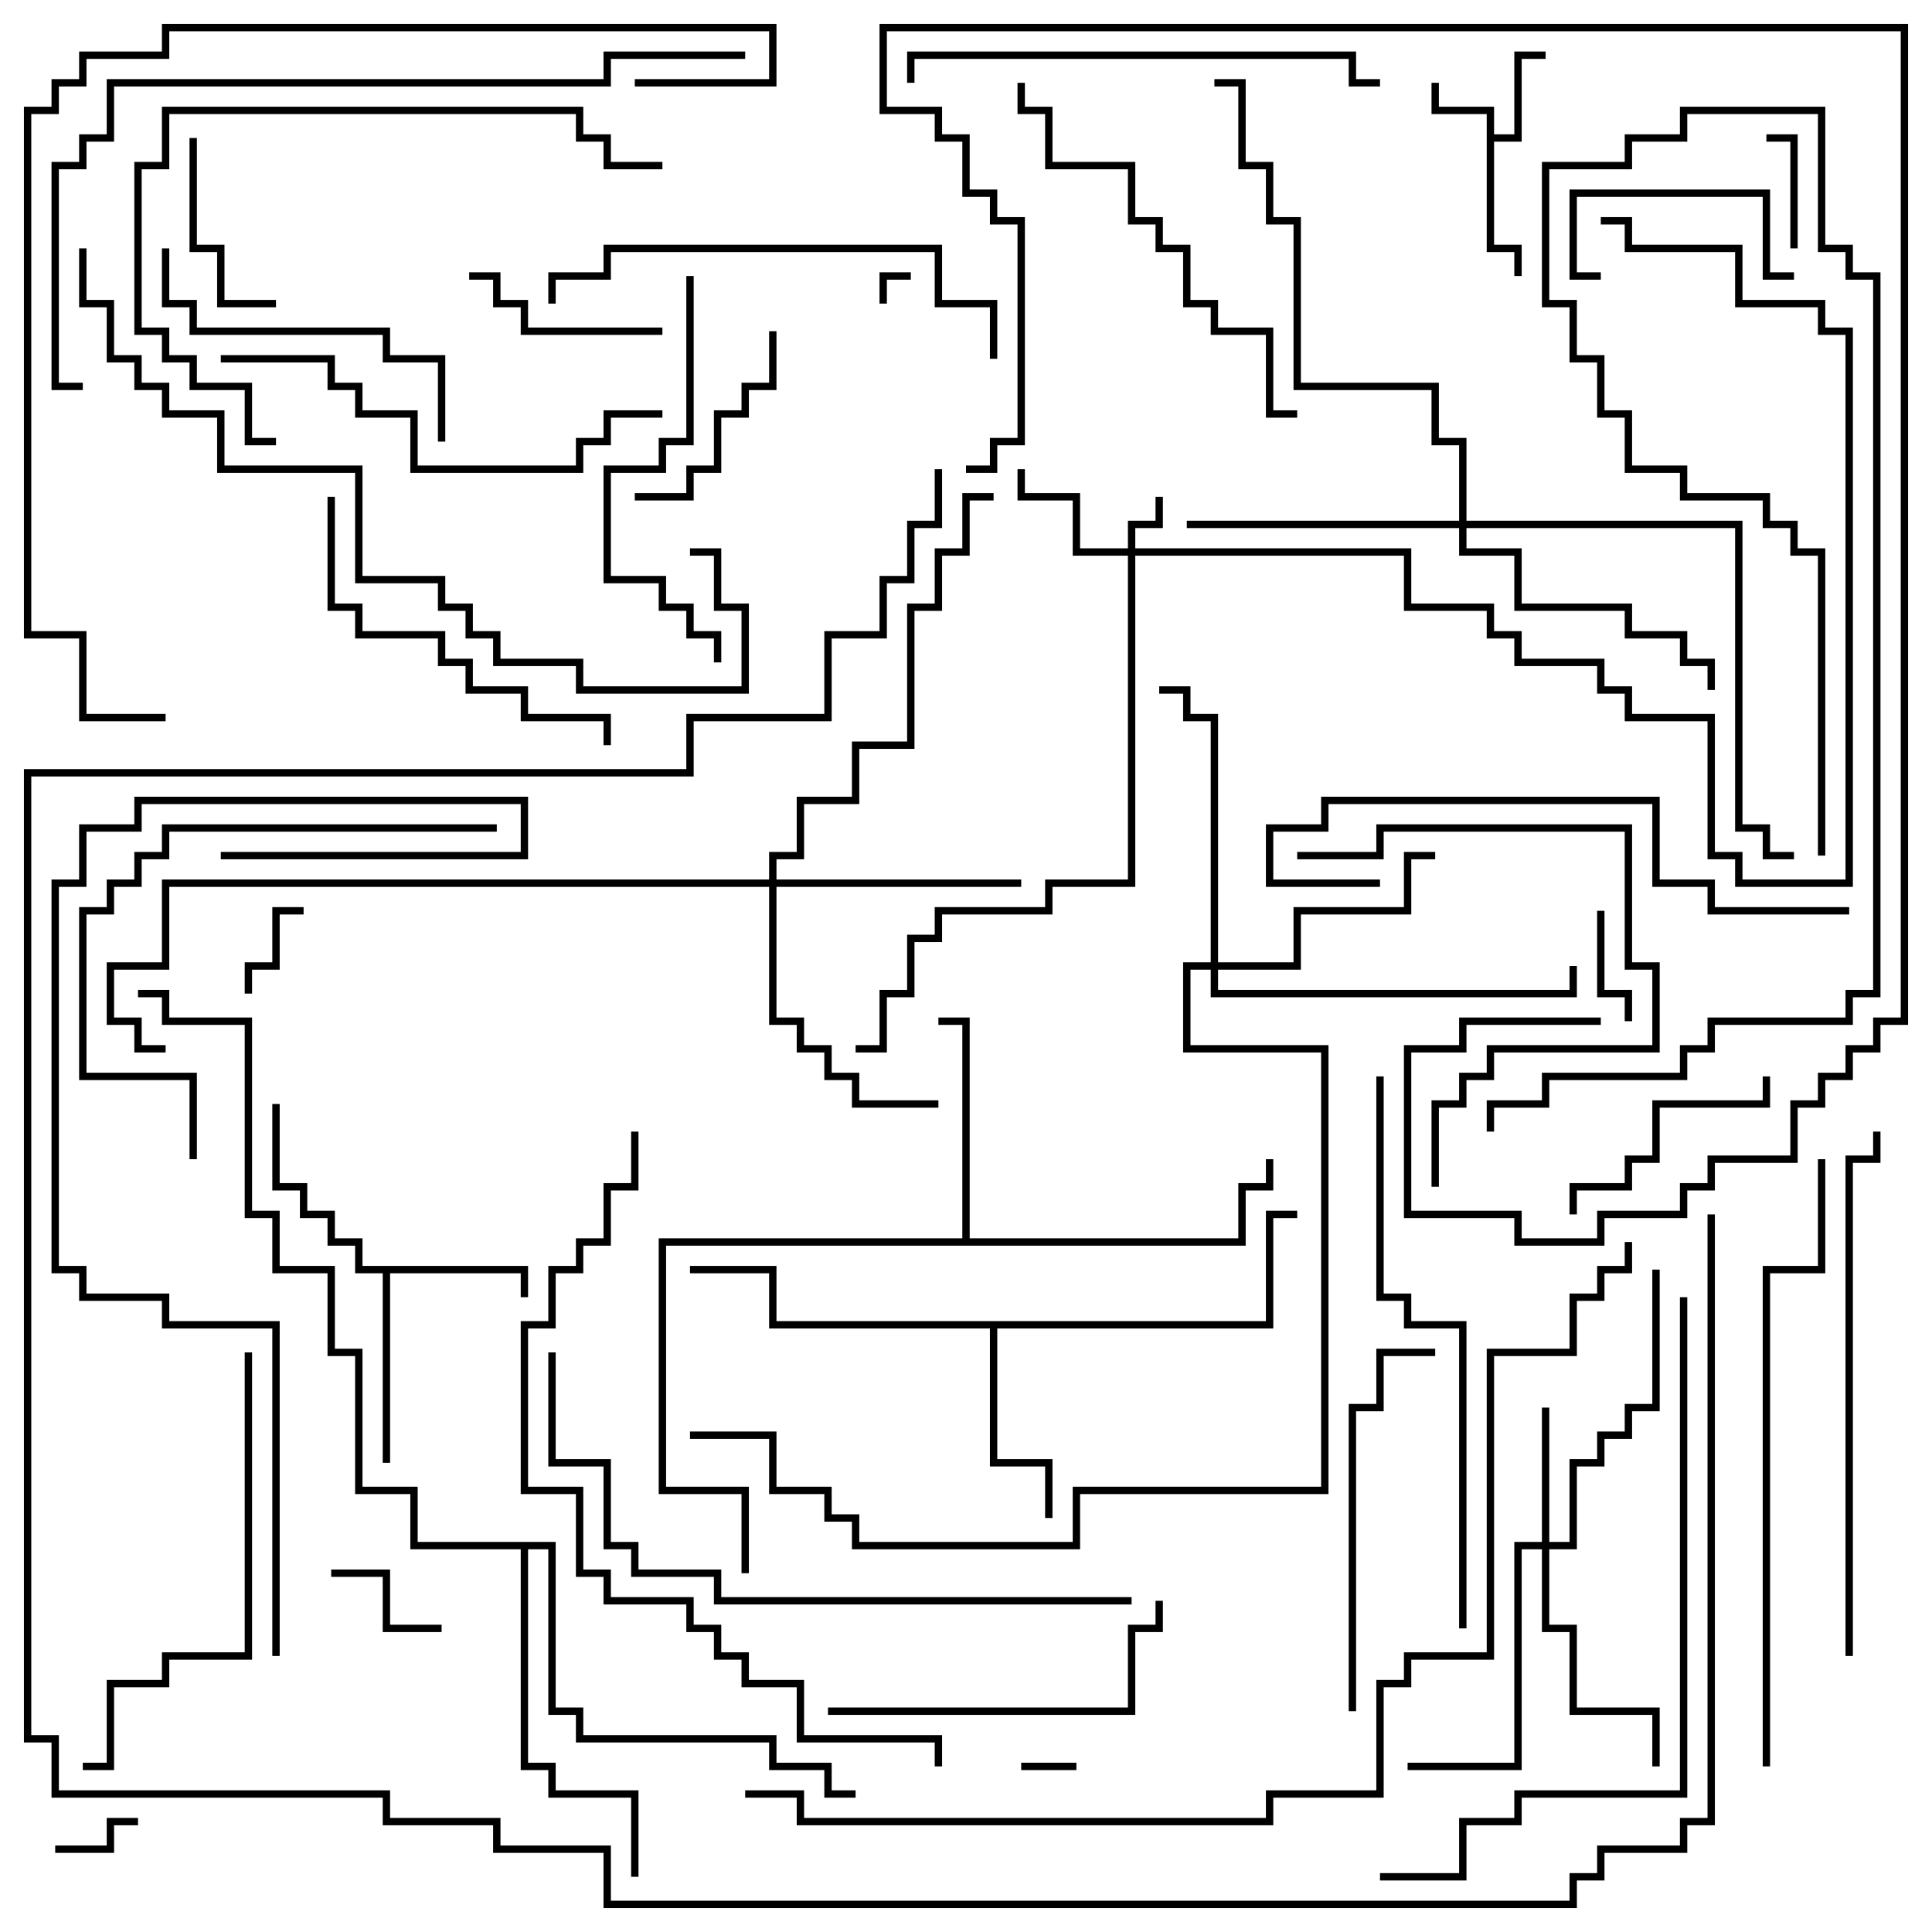 <svg version="1.1" width="105" height="105" xmlns="http://www.w3.org/2000/svg"><path d="M80.8,6.2L77.8,6.2L77.8,4.5L78.2,4.5L78.2,5.8L81.2,5.8L81.2,7.3L82.3,7.3L82.3,2.8L84,2.8L84,3.2L82.7,3.2L82.7,7.7L81.2,7.7L81.2,13.3L82.7,13.3L82.7,15L82.3,15L82.3,13.7L80.8,13.7z" stroke="none"/><path d="M28.7,68.8L28.7,70.5L28.3,70.5L28.3,69.2L21.2,69.2L21.2,79.5L20.8,79.5L20.8,69.2L19.3,69.2L19.3,67.7L17.8,67.7L17.8,66.2L16.3,66.2L16.3,64.7L14.8,64.7L14.8,60L15.2,60L15.2,64.3L16.7,64.3L16.7,65.8L18.2,65.8L18.2,67.3L19.7,67.3L19.7,68.8z" stroke="none"/><path d="M68.8,71.8L68.8,65.8L70.5,65.8L70.5,66.2L69.2,66.2L69.2,72.2L54.2,72.2L54.2,79.3L57.2,79.3L57.2,82.5L56.8,82.5L56.8,79.7L53.8,79.7L53.8,72.2L41.8,72.2L41.8,69.2L37.5,69.2L37.5,68.8L42.2,68.8L42.2,71.8z" stroke="none"/><path d="M52.3,67.3L52.3,55.7L51,55.7L51,55.3L52.7,55.3L52.7,67.3L67.3,67.3L67.3,64.3L68.8,64.3L68.8,63L69.2,63L69.2,64.7L67.7,64.7L67.7,67.7L36.2,67.7L36.2,80.8L40.7,80.8L40.7,85.5L40.3,85.5L40.3,81.2L35.8,81.2L35.8,67.3z" stroke="none"/><path d="M30.2,83.8L30.2,92.8L31.7,92.8L31.7,94.3L42.2,94.3L42.2,95.8L45.2,95.8L45.2,97.3L46.5,97.3L46.5,97.7L44.8,97.7L44.8,96.2L41.8,96.2L41.8,94.7L31.3,94.7L31.3,93.2L29.8,93.2L29.8,84.2L28.7,84.2L28.7,95.8L30.2,95.8L30.2,97.3L34.7,97.3L34.7,102L34.3,102L34.3,97.7L29.8,97.7L29.8,96.2L28.3,96.2L28.3,84.2L22.3,84.2L22.3,81.2L19.3,81.2L19.3,73.7L17.8,73.7L17.8,69.2L14.8,69.2L14.8,66.2L13.3,66.2L13.3,55.7L8.8,55.7L8.8,54.2L7.5,54.2L7.5,53.8L9.2,53.8L9.2,55.3L13.7,55.3L13.7,65.8L15.2,65.8L15.2,68.8L18.2,68.8L18.2,73.3L19.7,73.3L19.7,80.8L22.7,80.8L22.7,83.8z" stroke="none"/><path d="M61.3,29.8L61.3,28.3L62.8,28.3L62.8,27L63.2,27L63.2,28.7L61.7,28.7L61.7,29.8L76.7,29.8L76.7,32.8L81.2,32.8L81.2,34.3L82.7,34.3L82.7,35.8L87.2,35.8L87.2,37.3L88.7,37.3L88.7,38.8L93.2,38.8L93.2,46.3L94.7,46.3L94.7,47.8L100.3,47.8L100.3,18.2L98.8,18.2L98.8,16.7L94.3,16.7L94.3,13.7L88.3,13.7L88.3,12.2L87,12.2L87,11.8L88.7,11.8L88.7,13.3L94.7,13.3L94.7,16.3L99.2,16.3L99.2,17.8L100.7,17.8L100.7,48.2L94.3,48.2L94.3,46.7L92.8,46.7L92.8,39.2L88.3,39.2L88.3,37.7L86.8,37.7L86.8,36.2L82.3,36.2L82.3,34.7L80.8,34.7L80.8,33.2L76.3,33.2L76.3,30.2L61.7,30.2L61.7,48.2L57.2,48.2L57.2,49.7L51.2,49.7L51.2,51.2L49.7,51.2L49.7,54.2L48.2,54.2L48.2,57.2L46.5,57.2L46.5,56.8L47.8,56.8L47.8,53.8L49.3,53.8L49.3,50.8L50.8,50.8L50.8,49.3L56.8,49.3L56.8,47.8L61.3,47.8L61.3,30.2L58.3,30.2L58.3,27.2L55.3,27.2L55.3,25.5L55.7,25.5L55.7,26.8L58.7,26.8L58.7,29.8z" stroke="none"/><path d="M83.8,83.8L83.8,76.5L84.2,76.5L84.2,83.8L85.3,83.8L85.3,79.3L86.8,79.3L86.8,77.8L88.3,77.8L88.3,76.3L89.8,76.3L89.8,69L90.2,69L90.2,76.7L88.7,76.7L88.7,78.2L87.2,78.2L87.2,79.7L85.7,79.7L85.7,84.2L84.2,84.2L84.2,88.3L85.7,88.3L85.7,92.8L90.2,92.8L90.2,96L89.8,96L89.8,93.2L85.3,93.2L85.3,88.7L83.8,88.7L83.8,84.2L82.7,84.2L82.7,96.2L76.5,96.2L76.5,95.8L82.3,95.8L82.3,83.8z" stroke="none"/><path d="M65.8,52.3L65.8,39.2L64.3,39.2L64.3,37.7L63,37.7L63,37.3L64.7,37.3L64.7,38.8L66.2,38.8L66.2,52.3L70.3,52.3L70.3,49.3L76.3,49.3L76.3,46.3L78,46.3L78,46.7L76.7,46.7L76.7,49.7L70.7,49.7L70.7,52.7L66.2,52.7L66.2,53.8L85.3,53.8L85.3,52.5L85.7,52.5L85.7,54.2L65.8,54.2L65.8,52.7L64.7,52.7L64.7,56.8L72.2,56.8L72.2,81.2L58.7,81.2L58.7,84.2L46.3,84.2L46.3,82.7L44.8,82.7L44.8,81.2L41.8,81.2L41.8,78.2L37.5,78.2L37.5,77.8L42.2,77.8L42.2,80.8L45.2,80.8L45.2,82.3L46.7,82.3L46.7,83.8L58.3,83.8L58.3,80.8L71.8,80.8L71.8,57.2L64.3,57.2L64.3,52.3z" stroke="none"/><path d="M41.8,47.8L41.8,46.3L43.3,46.3L43.3,43.3L46.3,43.3L46.3,40.3L49.3,40.3L49.3,32.8L50.8,32.8L50.8,29.8L52.3,29.8L52.3,26.8L54,26.8L54,27.2L52.7,27.2L52.7,30.2L51.2,30.2L51.2,33.2L49.7,33.2L49.7,40.7L46.7,40.7L46.7,43.7L43.7,43.7L43.7,46.7L42.2,46.7L42.2,47.8L55.5,47.8L55.5,48.2L42.2,48.2L42.2,55.3L43.7,55.3L43.7,56.8L45.2,56.8L45.2,58.3L46.7,58.3L46.7,59.8L51,59.8L51,60.2L46.3,60.2L46.3,58.7L44.8,58.7L44.8,57.2L43.3,57.2L43.3,55.7L41.8,55.7L41.8,48.2L9.2,48.2L9.2,52.7L6.2,52.7L6.2,55.3L7.7,55.3L7.7,56.8L9,56.8L9,57.2L7.3,57.2L7.3,55.7L5.8,55.7L5.8,52.3L8.8,52.3L8.8,47.8z" stroke="none"/><path d="M79.3,28.3L79.3,24.2L77.8,24.2L77.8,21.2L70.3,21.2L70.3,12.2L68.8,12.2L68.8,9.2L67.3,9.2L67.3,4.7L66,4.7L66,4.3L67.7,4.3L67.7,8.8L69.2,8.8L69.2,11.8L70.7,11.8L70.7,20.8L78.2,20.8L78.2,23.8L79.7,23.8L79.7,28.3L94.7,28.3L94.7,44.8L96.2,44.8L96.2,46.3L97.5,46.3L97.5,46.7L95.8,46.7L95.8,45.2L94.3,45.2L94.3,28.7L79.7,28.7L79.7,29.8L82.7,29.8L82.7,32.8L88.7,32.8L88.7,34.3L91.7,34.3L91.7,35.8L93.2,35.8L93.2,37.5L92.8,37.5L92.8,36.2L91.3,36.2L91.3,34.7L88.3,34.7L88.3,33.2L82.3,33.2L82.3,30.2L79.3,30.2L79.3,28.7L64.5,28.7L64.5,28.3z" stroke="none"/><path d="M48.2,16.5L47.8,16.5L47.8,14.8L49.5,14.8L49.5,15.2L48.2,15.2z" stroke="none"/><path d="M58.5,95.8L58.5,96.2L55.5,96.2L55.5,95.8z" stroke="none"/><path d="M3,100.7L3,100.3L5.8,100.3L5.8,98.8L7.5,98.8L7.5,99.2L6.2,99.2L6.2,100.7z" stroke="none"/><path d="M13.7,54L13.3,54L13.3,52.3L14.8,52.3L14.8,49.3L16.5,49.3L16.5,49.7L15.2,49.7L15.2,52.7L13.7,52.7z" stroke="none"/><path d="M86.8,49.5L87.2,49.5L87.2,53.8L88.7,53.8L88.7,55.5L88.3,55.5L88.3,54.2L86.8,54.2z" stroke="none"/><path d="M97.7,13.5L97.3,13.5L97.3,7.7L96,7.7L96,7.3L97.7,7.3z" stroke="none"/><path d="M24,88.3L24,88.7L20.8,88.7L20.8,85.7L18,85.7L18,85.3L21.2,85.3L21.2,88.3z" stroke="none"/><path d="M10.3,7.5L10.7,7.5L10.7,13.3L12.2,13.3L12.2,16.3L15,16.3L15,16.7L11.8,16.7L11.8,13.7L10.3,13.7z" stroke="none"/><path d="M87,14.8L87,15.2L85.3,15.2L85.3,10.3L96.2,10.3L96.2,14.8L97.5,14.8L97.5,15.2L95.8,15.2L95.8,10.7L85.7,10.7L85.7,14.8z" stroke="none"/><path d="M36,17.8L36,18.2L28.3,18.2L28.3,16.7L26.8,16.7L26.8,15.2L25.5,15.2L25.5,14.8L27.2,14.8L27.2,16.3L28.7,16.3L28.7,17.8z" stroke="none"/><path d="M41.8,18L42.2,18L42.2,21.2L40.7,21.2L40.7,22.7L39.2,22.7L39.2,25.7L37.7,25.7L37.7,27.2L34.5,27.2L34.5,26.8L37.3,26.8L37.3,25.3L38.8,25.3L38.8,22.3L40.3,22.3L40.3,20.8L41.8,20.8z" stroke="none"/><path d="M85.7,66L85.3,66L85.3,64.3L88.3,64.3L88.3,62.8L89.8,62.8L89.8,59.8L95.8,59.8L95.8,58.5L96.2,58.5L96.2,60.2L90.2,60.2L90.2,63.2L88.7,63.2L88.7,64.7L85.7,64.7z" stroke="none"/><path d="M24.2,24L23.8,24L23.8,19.7L20.8,19.7L20.8,18.2L10.3,18.2L10.3,16.7L8.8,16.7L8.8,13.5L9.2,13.5L9.2,16.3L10.7,16.3L10.7,17.8L21.2,17.8L21.2,19.3L24.2,19.3z" stroke="none"/><path d="M45,93.2L45,92.8L61.3,92.8L61.3,88.3L62.8,88.3L62.8,87L63.2,87L63.2,88.7L61.7,88.7L61.7,93.2z" stroke="none"/><path d="M70.5,46.7L70.5,46.3L74.8,46.3L74.8,44.8L88.7,44.8L88.7,52.3L90.2,52.3L90.2,57.2L81.2,57.2L81.2,58.7L79.7,58.7L79.7,60.2L78.2,60.2L78.2,64.5L77.8,64.5L77.8,59.8L79.3,59.8L79.3,58.3L80.8,58.3L80.8,56.8L89.8,56.8L89.8,52.7L88.3,52.7L88.3,45.2L75.2,45.2L75.2,46.7z" stroke="none"/><path d="M73.7,93L73.3,93L73.3,76.3L74.8,76.3L74.8,73.3L78,73.3L78,73.7L75.2,73.7L75.2,76.7L73.7,76.7z" stroke="none"/><path d="M33.2,40.5L32.8,40.5L32.8,39.2L28.3,39.2L28.3,37.7L25.3,37.7L25.3,36.2L23.8,36.2L23.8,34.7L19.3,34.7L19.3,33.2L17.8,33.2L17.8,27L18.2,27L18.2,32.8L19.7,32.8L19.7,34.3L24.2,34.3L24.2,35.8L25.7,35.8L25.7,37.3L28.7,37.3L28.7,38.8L33.2,38.8z" stroke="none"/><path d="M37.3,15L37.7,15L37.7,24.2L36.2,24.2L36.2,25.7L33.2,25.7L33.2,31.3L36.2,31.3L36.2,32.8L37.7,32.8L37.7,34.3L39.2,34.3L39.2,36L38.8,36L38.8,34.7L37.3,34.7L37.3,33.2L35.8,33.2L35.8,31.7L32.8,31.7L32.8,25.3L35.8,25.3L35.8,23.8L37.3,23.8z" stroke="none"/><path d="M99.2,46.5L98.8,46.5L98.8,30.2L97.3,30.2L97.3,28.7L95.8,28.7L95.8,27.2L91.3,27.2L91.3,25.7L88.3,25.7L88.3,22.7L86.8,22.7L86.8,19.7L85.3,19.7L85.3,16.7L83.8,16.7L83.8,8.8L88.3,8.8L88.3,7.3L91.3,7.3L91.3,5.8L99.2,5.8L99.2,13.3L100.7,13.3L100.7,14.8L102.2,14.8L102.2,54.2L100.7,54.2L100.7,55.7L93.2,55.7L93.2,57.2L91.7,57.2L91.7,58.7L84.2,58.7L84.2,60.2L81.2,60.2L81.2,61.5L80.8,61.5L80.8,59.8L83.8,59.8L83.8,58.3L91.3,58.3L91.3,56.8L92.8,56.8L92.8,55.3L100.3,55.3L100.3,53.8L101.8,53.8L101.8,15.2L100.3,15.2L100.3,13.7L98.8,13.7L98.8,6.2L91.7,6.2L91.7,7.7L88.7,7.7L88.7,9.2L84.2,9.2L84.2,16.3L85.7,16.3L85.7,19.3L87.2,19.3L87.2,22.3L88.7,22.3L88.7,25.3L91.7,25.3L91.7,26.8L96.2,26.8L96.2,28.3L97.7,28.3L97.7,29.8L99.2,29.8z" stroke="none"/><path d="M70.5,22.3L70.5,22.7L68.8,22.7L68.8,18.2L65.8,18.2L65.8,16.7L64.3,16.7L64.3,13.7L62.8,13.7L62.8,12.2L61.3,12.2L61.3,9.2L56.8,9.2L56.8,6.2L55.3,6.2L55.3,4.5L55.7,4.5L55.7,5.8L57.2,5.8L57.2,8.8L61.7,8.8L61.7,11.8L63.2,11.8L63.2,13.3L64.7,13.3L64.7,16.3L66.2,16.3L66.2,17.8L69.2,17.8L69.2,22.3z" stroke="none"/><path d="M12,19.7L12,19.3L18.2,19.3L18.2,20.8L19.7,20.8L19.7,22.3L22.7,22.3L22.7,25.3L31.3,25.3L31.3,23.8L32.8,23.8L32.8,22.3L36,22.3L36,22.7L33.2,22.7L33.2,24.2L31.7,24.2L31.7,25.7L22.3,25.7L22.3,22.7L19.3,22.7L19.3,21.2L17.8,21.2L17.8,19.7z" stroke="none"/><path d="M54.2,19.5L53.8,19.5L53.8,16.7L50.8,16.7L50.8,13.7L33.2,13.7L33.2,15.2L30.2,15.2L30.2,16.5L29.8,16.5L29.8,14.8L32.8,14.8L32.8,13.3L51.2,13.3L51.2,16.3L54.2,16.3z" stroke="none"/><path d="M13.3,73.5L13.7,73.5L13.7,90.2L9.2,90.2L9.2,91.7L6.2,91.7L6.2,96.2L4.5,96.2L4.5,95.8L5.8,95.8L5.8,91.3L8.8,91.3L8.8,89.8L13.3,89.8z" stroke="none"/><path d="M10.7,63L10.3,63L10.3,58.7L4.3,58.7L4.3,49.3L5.8,49.3L5.8,47.8L7.3,47.8L7.3,46.3L8.8,46.3L8.8,44.8L27,44.8L27,45.2L9.2,45.2L9.2,46.7L7.7,46.7L7.7,48.2L6.2,48.2L6.2,49.7L4.7,49.7L4.7,58.3L10.7,58.3z" stroke="none"/><path d="M49.7,4.5L49.3,4.5L49.3,2.8L73.7,2.8L73.7,4.3L75,4.3L75,4.7L73.3,4.7L73.3,3.2L49.7,3.2z" stroke="none"/><path d="M75,47.8L75,48.2L68.8,48.2L68.8,44.8L71.8,44.8L71.8,43.3L90.2,43.3L90.2,47.8L93.2,47.8L93.2,49.3L100.5,49.3L100.5,49.7L92.8,49.7L92.8,48.2L89.8,48.2L89.8,43.7L72.2,43.7L72.2,45.2L69.2,45.2L69.2,47.8z" stroke="none"/><path d="M15,23.8L15,24.2L13.3,24.2L13.3,21.2L10.3,21.2L10.3,19.7L8.8,19.7L8.8,18.2L7.3,18.2L7.3,8.8L8.8,8.8L8.8,5.8L31.7,5.8L31.7,7.3L33.2,7.3L33.2,8.8L36,8.8L36,9.2L32.8,9.2L32.8,7.7L31.3,7.7L31.3,6.2L9.2,6.2L9.2,9.2L7.7,9.2L7.7,17.8L9.2,17.8L9.2,19.3L10.7,19.3L10.7,20.8L13.7,20.8L13.7,23.8z" stroke="none"/><path d="M100.7,90L100.3,90L100.3,62.8L101.8,62.8L101.8,61.5L102.2,61.5L102.2,63.2L100.7,63.2z" stroke="none"/><path d="M74.8,58.5L75.2,58.5L75.2,70.3L76.7,70.3L76.7,71.8L79.7,71.8L79.7,88.5L79.3,88.5L79.3,72.2L76.3,72.2L76.3,70.7L74.8,70.7z" stroke="none"/><path d="M96.2,96L95.8,96L95.8,68.8L98.8,68.8L98.8,63L99.2,63L99.2,69.2L96.2,69.2z" stroke="none"/><path d="M29.8,73.5L30.2,73.5L30.2,79.3L33.2,79.3L33.2,83.8L34.7,83.8L34.7,85.3L39.2,85.3L39.2,86.8L61.5,86.8L61.5,87.2L38.8,87.2L38.8,85.7L34.3,85.7L34.3,84.2L32.8,84.2L32.8,79.7L29.8,79.7z" stroke="none"/><path d="M91.3,70.5L91.7,70.5L91.7,97.7L82.7,97.7L82.7,99.2L79.7,99.2L79.7,102.2L75,102.2L75,101.8L79.3,101.8L79.3,98.8L82.3,98.8L82.3,97.3L91.3,97.3z" stroke="none"/><path d="M4.3,13.5L4.7,13.5L4.7,16.3L6.2,16.3L6.2,19.3L7.7,19.3L7.7,20.8L9.2,20.8L9.2,22.3L12.2,22.3L12.2,25.3L19.7,25.3L19.7,31.3L24.2,31.3L24.2,32.8L25.7,32.8L25.7,34.3L27.2,34.3L27.2,35.8L31.7,35.8L31.7,37.3L40.3,37.3L40.3,33.2L38.8,33.2L38.8,30.2L37.5,30.2L37.5,29.8L39.2,29.8L39.2,32.8L40.7,32.8L40.7,37.7L31.3,37.7L31.3,36.2L26.8,36.2L26.8,34.7L25.3,34.7L25.3,33.2L23.8,33.2L23.8,31.7L19.3,31.7L19.3,25.7L11.8,25.7L11.8,22.7L8.8,22.7L8.8,21.2L7.3,21.2L7.3,19.7L5.8,19.7L5.8,16.7L4.3,16.7z" stroke="none"/><path d="M51.2,96L50.8,96L50.8,94.7L43.3,94.7L43.3,91.7L40.3,91.7L40.3,90.2L38.8,90.2L38.8,88.7L37.3,88.7L37.3,87.2L32.8,87.2L32.8,85.7L31.3,85.7L31.3,81.2L28.3,81.2L28.3,71.8L29.8,71.8L29.8,68.8L31.3,68.8L31.3,67.3L32.8,67.3L32.8,64.3L34.3,64.3L34.3,61.5L34.7,61.5L34.7,64.7L33.2,64.7L33.2,67.7L31.7,67.7L31.7,69.2L30.2,69.2L30.2,72.2L28.7,72.2L28.7,80.8L31.7,80.8L31.7,85.3L33.2,85.3L33.2,86.8L37.7,86.8L37.7,88.3L39.2,88.3L39.2,89.8L40.7,89.8L40.7,91.3L43.7,91.3L43.7,94.3L51.2,94.3z" stroke="none"/><path d="M4.5,20.8L4.5,21.2L2.8,21.2L2.8,8.8L4.3,8.8L4.3,7.3L5.8,7.3L5.8,4.3L32.8,4.3L32.8,2.8L40.5,2.8L40.5,3.2L33.2,3.2L33.2,4.7L6.2,4.7L6.2,7.7L4.7,7.7L4.7,9.2L3.2,9.2L3.2,20.8z" stroke="none"/><path d="M34.5,4.7L34.5,4.3L41.8,4.3L41.8,1.7L9.2,1.7L9.2,3.2L4.7,3.2L4.7,4.7L3.2,4.7L3.2,6.2L1.7,6.2L1.7,34.3L4.7,34.3L4.7,38.8L9,38.8L9,39.2L4.3,39.2L4.3,34.7L1.3,34.7L1.3,5.8L2.8,5.8L2.8,4.3L4.3,4.3L4.3,2.8L8.8,2.8L8.8,1.3L42.2,1.3L42.2,4.7z" stroke="none"/><path d="M12,46.7L12,46.3L28.3,46.3L28.3,43.7L7.7,43.7L7.7,45.2L4.7,45.2L4.7,48.2L3.2,48.2L3.2,68.8L4.7,68.8L4.7,70.3L9.2,70.3L9.2,71.8L15.2,71.8L15.2,90L14.8,90L14.8,72.2L8.8,72.2L8.8,70.7L4.3,70.7L4.3,69.2L2.8,69.2L2.8,47.8L4.3,47.8L4.3,44.8L7.3,44.8L7.3,43.3L28.7,43.3L28.7,46.7z" stroke="none"/><path d="M52.5,25.7L52.5,25.3L53.8,25.3L53.8,23.8L55.3,23.8L55.3,12.2L53.8,12.2L53.8,10.7L52.3,10.7L52.3,7.7L50.8,7.7L50.8,6.2L47.8,6.2L47.8,1.3L103.7,1.3L103.7,55.7L102.2,55.7L102.2,57.2L100.7,57.2L100.7,58.7L99.2,58.7L99.2,60.2L97.7,60.2L97.7,63.2L93.2,63.2L93.2,64.7L91.7,64.7L91.7,66.2L87.2,66.2L87.2,67.7L82.3,67.7L82.3,66.2L76.3,66.2L76.3,56.8L79.3,56.8L79.3,55.3L87,55.3L87,55.7L79.7,55.7L79.7,57.2L76.7,57.2L76.7,65.8L82.7,65.8L82.7,67.3L86.8,67.3L86.8,65.8L91.3,65.8L91.3,64.3L92.8,64.3L92.8,62.8L97.3,62.8L97.3,59.8L98.8,59.8L98.8,58.3L100.3,58.3L100.3,56.8L101.8,56.8L101.8,55.3L103.3,55.3L103.3,1.7L48.2,1.7L48.2,5.8L51.2,5.8L51.2,7.3L52.7,7.3L52.7,10.3L54.2,10.3L54.2,11.8L55.7,11.8L55.7,24.2L54.2,24.2L54.2,25.7z" stroke="none"/><path d="M40.5,97.7L40.5,97.3L43.7,97.3L43.7,98.8L68.8,98.8L68.8,97.3L74.8,97.3L74.8,91.3L76.3,91.3L76.3,89.8L80.8,89.8L80.8,73.3L85.3,73.3L85.3,70.3L86.8,70.3L86.8,68.8L88.3,68.8L88.3,67.5L88.7,67.5L88.7,69.2L87.2,69.2L87.2,70.7L85.7,70.7L85.7,73.7L81.2,73.7L81.2,90.2L76.7,90.2L76.7,91.7L75.2,91.7L75.2,97.7L69.2,97.7L69.2,99.2L43.3,99.2L43.3,97.7z" stroke="none"/><path d="M50.8,25.5L51.2,25.5L51.2,28.7L49.7,28.7L49.7,31.7L48.2,31.7L48.2,34.7L45.2,34.7L45.2,39.2L37.7,39.2L37.7,42.2L1.7,42.2L1.7,94.3L3.2,94.3L3.2,97.3L21.2,97.3L21.2,98.8L27.2,98.8L27.2,100.3L33.2,100.3L33.2,103.3L85.3,103.3L85.3,101.8L86.8,101.8L86.8,100.3L91.3,100.3L91.3,98.8L92.8,98.8L92.8,66L93.2,66L93.2,99.2L91.7,99.2L91.7,100.7L87.2,100.7L87.2,102.2L85.7,102.2L85.7,103.7L32.8,103.7L32.8,100.7L26.8,100.7L26.8,99.2L20.8,99.2L20.8,97.7L2.8,97.7L2.8,94.7L1.3,94.7L1.3,41.8L37.3,41.8L37.3,38.8L44.8,38.8L44.8,34.3L47.8,34.3L47.8,31.3L49.3,31.3L49.3,28.3L50.8,28.3z" stroke="none"/></svg>